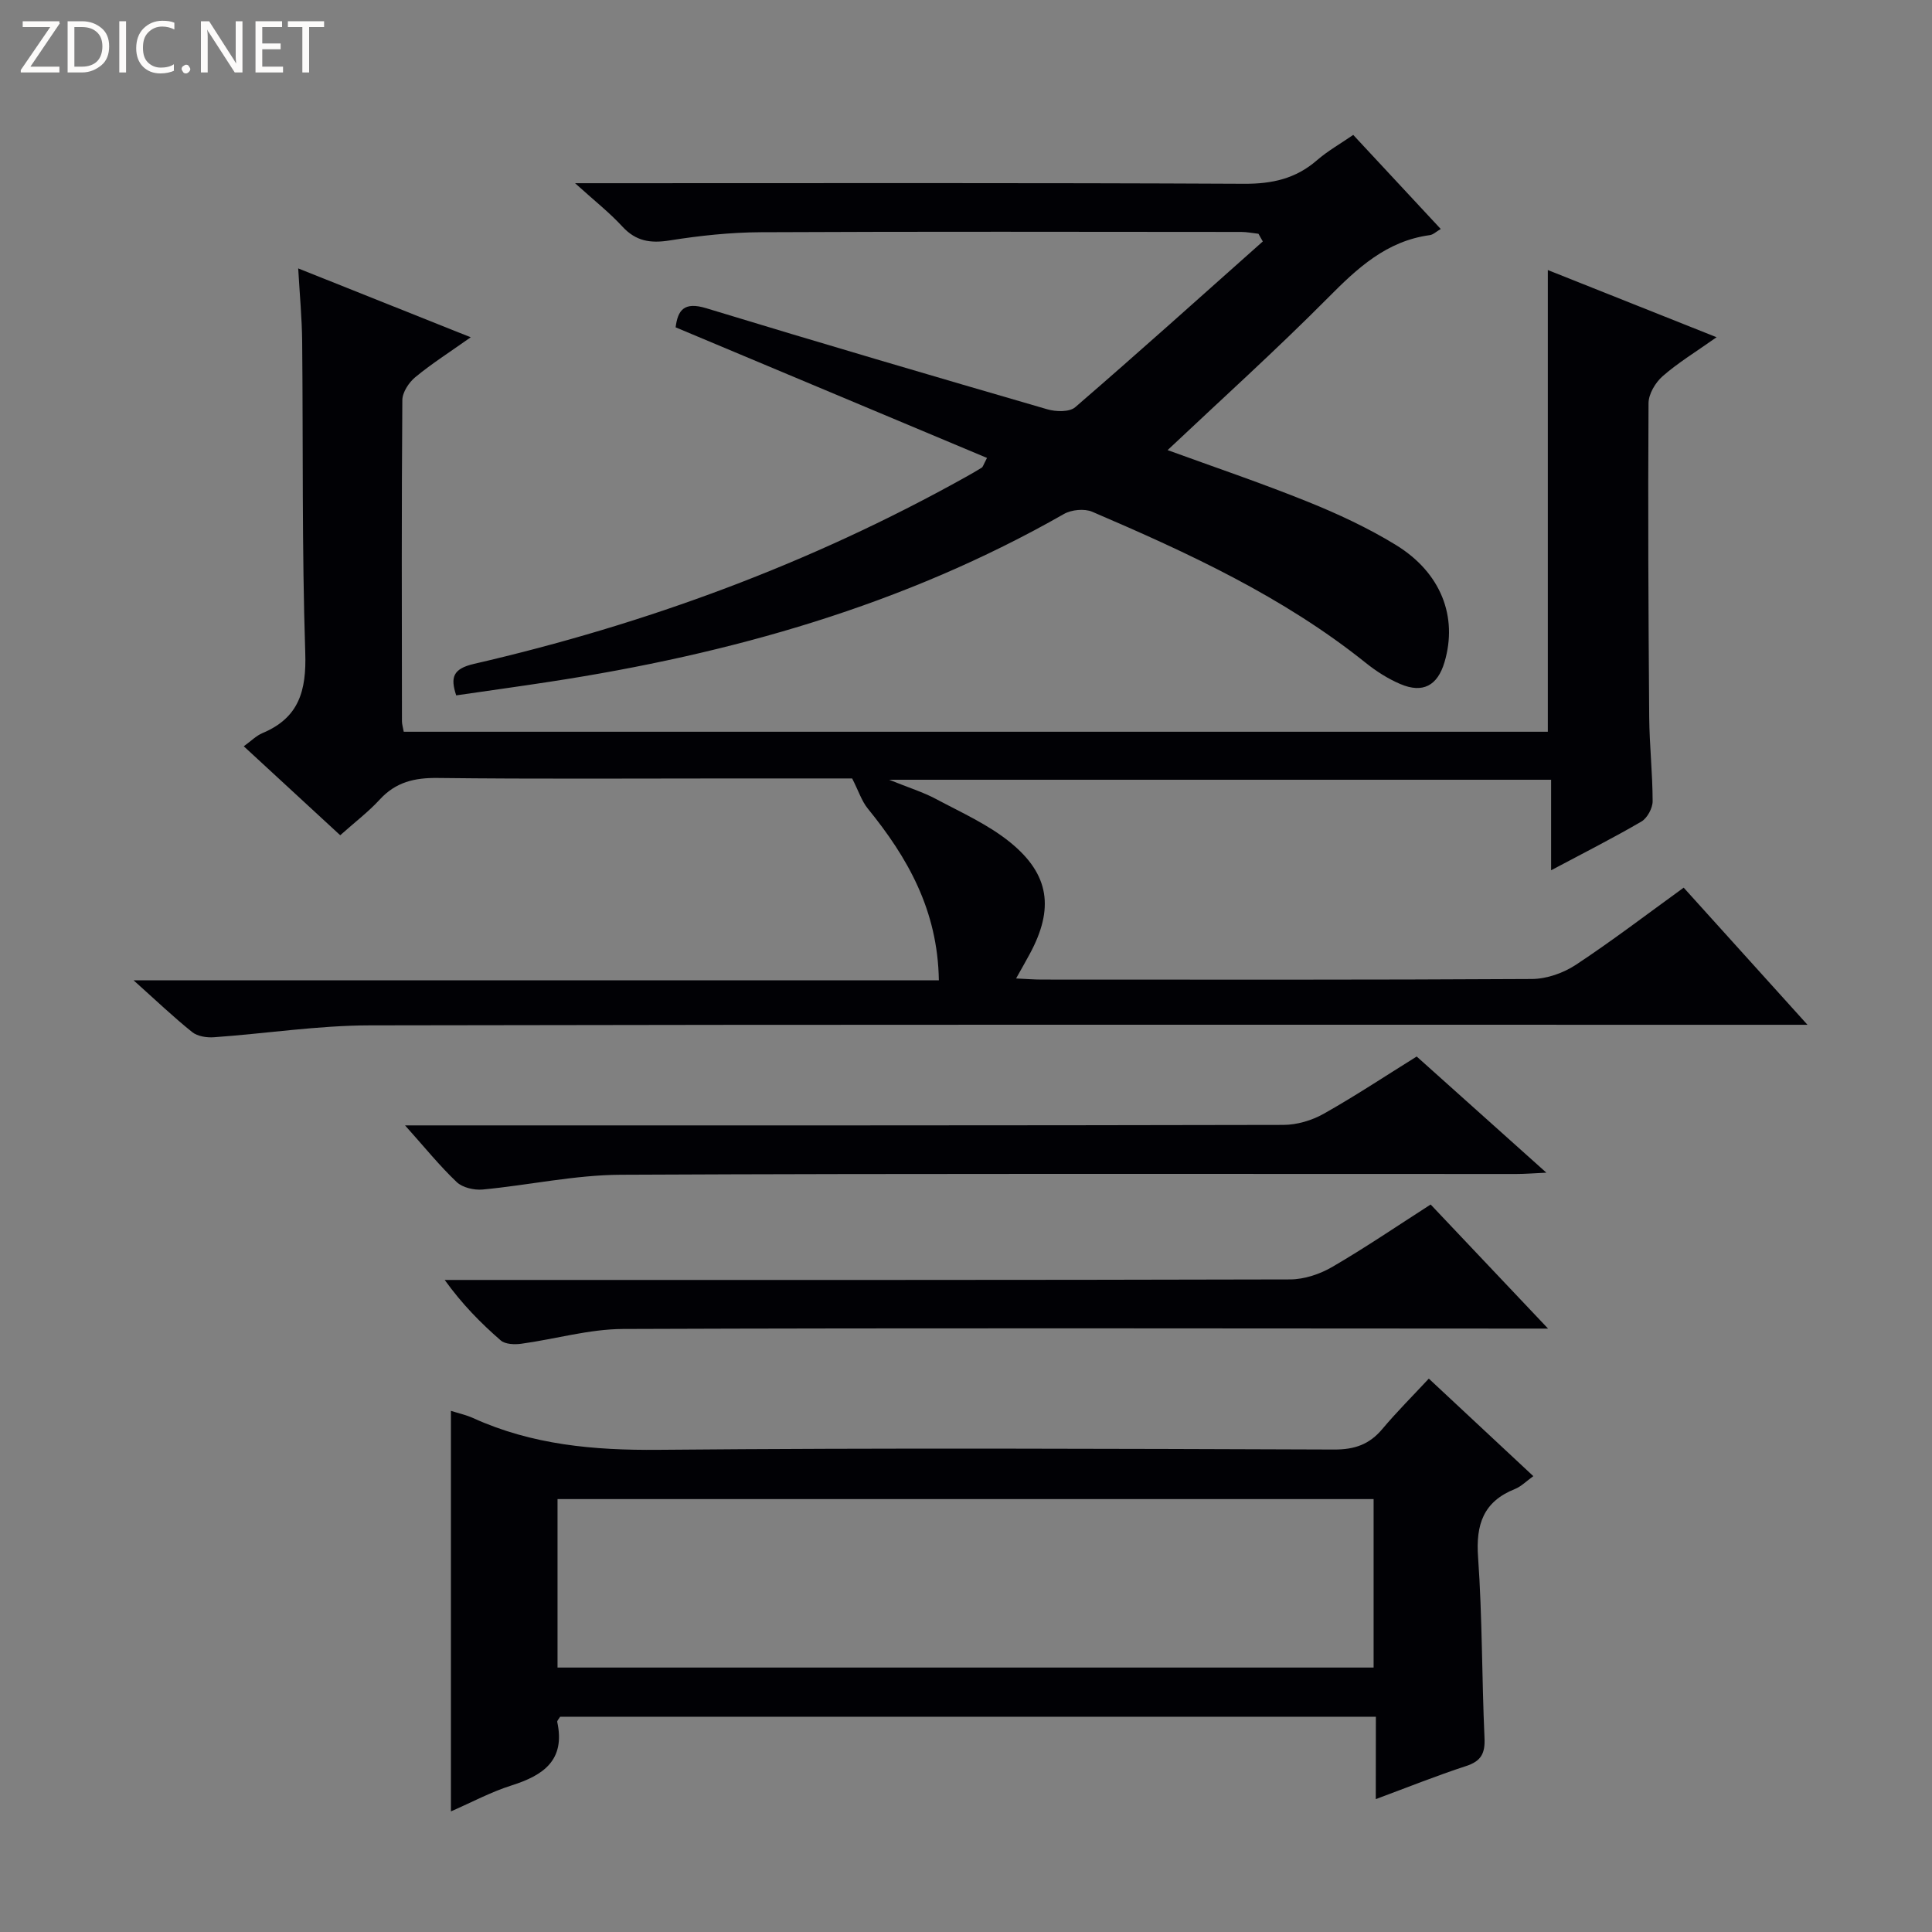 <svg enable-background="new 0 0 400 400" viewBox="0 0 400 400" xmlns="http://www.w3.org/2000/svg"><rect x="0" y="0" width="400" height="400" fill="#808080" stroke="none"/><g fill="#fcfbfa"><path d="m12.4 4.8-6.1 9h6v1.2h-8v-.5l6.1-8.9h-5.7v-1.2h7.6v.4z"/><path d="m14 15v-10.6h3c1.6 0 2.9.5 4 1.4s1.6 2.2 1.6 3.8-.5 3-1.6 3.9-2.4 1.5-4 1.5zm1.4-9.4v8.2h1.6c1.3 0 2.4-.4 3.1-1.1s1.1-1.8 1.1-3.1-.4-2.3-1.2-3-1.8-1-3.1-1z"/><path d="m26.1 4.4v10.6h-1.4v-10.6z"/><path d="m36.1 14.6c-.8.4-1.8.6-2.9.6-1.5 0-2.7-.5-3.6-1.4s-1.4-2.2-1.4-3.8c0-1.7.5-3.1 1.5-4.1s2.3-1.6 3.9-1.6c1 0 1.8.1 2.5.4v1.4c-.8-.4-1.6-.6-2.5-.6-1.2 0-2.1.4-2.9 1.2s-1.1 1.8-1.1 3.2c0 1.3.3 2.3 1 3s1.6 1.1 2.7 1.1c1 0 2-.2 2.7-.7v1.3z"/><path d="m37.6 14.3c0-.2.1-.5.3-.6s.4-.3.6-.3c.3 0 .5.1.6.3s.3.4.3.6-.1.4-.3.6-.4.3-.6.3c-.3 0-.5-.1-.6-.3s-.3-.4-.3-.6z"/><path d="m50.2 15h-1.6l-5.3-8.2c-.2-.2-.3-.5-.4-.7 0 .2.1.7.1 1.5v7.4h-1.4v-10.6h1.7l5.2 8.1c.2.4.4.6.4.7 0-.3-.1-.8-.1-1.5v-7.3h1.4z"/><path d="m58.6 15h-5.7v-10.6h5.5v1.2h-4.1v3.4h3.8v1.2h-3.8v3.6h4.3z"/><path d="m67.1 5.6h-3.1v9.4h-1.4v-9.4h-3v-1.2h7.5z"/></g><path d="m194.38 202.96c-.23-14.53-6.48-25.43-14.71-35.55-1.27-1.56-1.91-3.64-3.24-6.24-7.56 0-16.19 0-24.83 0-20.33 0-40.66.14-60.98-.1-4.8-.06-8.67.84-11.99 4.46-2.35 2.56-5.16 4.69-8.19 7.4-6.6-6.09-13.14-12.12-19.97-18.42 1.5-1.08 2.58-2.19 3.89-2.74 7.55-3.16 9.1-8.78 8.84-16.63-.7-21.47-.43-42.98-.64-64.47-.05-4.77-.5-9.53-.82-15.1 12.11 4.84 23.44 9.36 35.72 14.26-4.35 3.08-8.09 5.46-11.48 8.26-1.33 1.1-2.67 3.13-2.68 4.75-.17 22.16-.11 44.32-.08 66.48 0 .63.21 1.26.37 2.18h236.87c0-31.7 0-63.26 0-95.59 11.29 4.5 22.65 9.02 34.94 13.91-4.3 3.04-7.97 5.27-11.16 8.06-1.5 1.31-2.92 3.69-2.93 5.59-.13 21.66-.03 43.32.14 64.98.05 5.81.7 11.63.71 17.44 0 1.43-1.11 3.49-2.32 4.2-5.87 3.43-11.94 6.49-18.7 10.09 0-6.52 0-12.51 0-18.74-45.59 0-90.52 0-137.05 0 4.1 1.66 7.03 2.56 9.67 3.97 5.25 2.8 10.84 5.29 15.4 9 8.19 6.66 9.07 13.76 4.07 23.04-.84 1.56-1.72 3.1-2.86 5.13 2.15.1 3.74.23 5.34.23 33.83.01 67.65.08 101.47-.12 3.05-.02 6.49-1.23 9.06-2.92 7.49-4.94 14.64-10.41 22.35-15.99 8.23 9.12 16.42 18.19 25.63 28.39-3.03 0-4.88 0-6.73 0-96.98 0-193.95-.08-290.93.12-10.75.02-21.5 1.7-32.26 2.46-1.49.11-3.4-.18-4.5-1.06-3.86-3.09-7.44-6.51-12.15-10.73z" fill="#010105"/><path d="m204.35 94.81c-21.46-9-42.81-17.96-64.47-27.04.45-3.51 1.7-5.37 6.33-3.96 23.48 7.16 47.04 14.08 70.62 20.93 1.78.52 4.59.6 5.78-.43 13.08-11.29 25.93-22.84 38.84-34.32-.3-.53-.6-1.06-.9-1.59-1.19-.13-2.38-.38-3.56-.38-33.16-.02-66.33-.1-99.49.06-6.29.03-12.63.71-18.85 1.7-3.97.63-6.99.18-9.8-2.88-2.66-2.89-5.78-5.34-9.79-8.97h6.52c44 0 87.99-.1 131.99.12 5.82.03 10.7-1.05 15.09-4.87 2.22-1.93 4.85-3.41 7.51-5.25 6.08 6.54 11.95 12.84 18.12 19.48-.96.56-1.57 1.18-2.26 1.27-8.96 1.21-14.99 6.82-21.07 12.96-10.75 10.83-22.1 21.06-33.22 31.55 9.47 3.45 19.32 6.78 28.94 10.66 6.29 2.53 12.52 5.43 18.29 8.96 9.4 5.75 12.88 14.89 10.1 24.28-1.44 4.86-4.47 6.52-9.13 4.54-2.57-1.09-5.02-2.66-7.2-4.41-17.07-13.68-36.7-22.73-56.59-31.26-1.63-.7-4.31-.44-5.88.46-33.11 18.89-69.06 29.01-106.44 34.73-6.39.98-12.79 1.86-19.38 2.82-1.2-3.67-.76-5.49 3.68-6.52 35.64-8.22 69.67-20.77 101.67-38.61 1.16-.65 2.32-1.3 3.45-2.01.24-.13.31-.51 1.1-2.02z" fill="#010105"/><path d="m284.86 355.43c-56.87 0-112.94 0-168.89 0-.31.52-.65.84-.6 1.07 1.72 7.93-2.86 11.07-9.48 13.16-4.23 1.34-8.21 3.48-12.53 5.37 0-27.8 0-55.24 0-82.93 1.49.48 3.12.83 4.6 1.5 12.22 5.55 25 6.69 38.35 6.57 46.64-.42 93.3-.22 139.94-.06 4.22.01 7.27-1.06 9.94-4.24 2.99-3.56 6.29-6.85 9.63-10.44 7.5 7 14.4 13.43 21.64 20.19-1.45 1.04-2.51 2.14-3.8 2.66-6.55 2.61-8.13 7.35-7.64 14.13.88 12.43.77 24.94 1.33 37.4.15 3.2-.68 4.81-3.81 5.83-6.1 1.99-12.07 4.39-18.7 6.85.02-6.01.02-11.28.02-17.06zm-169.43-10.18h168.96c0-11.88 0-23.41 0-34.88-56.52 0-112.61 0-168.96 0z" fill="#010105"/><path d="m83.86 233h6.49c58.46 0 116.91.03 175.37-.1 2.8-.01 5.88-.92 8.33-2.3 6.5-3.66 12.74-7.8 19.26-11.86 8.78 7.87 17.4 15.59 26.85 24.05-2.77.13-4.51.27-6.24.27-61.79.01-123.57-.13-185.36.16-9.55.04-19.08 2.16-28.64 3.06-1.76.16-4.15-.39-5.36-1.54-3.56-3.38-6.66-7.23-10.7-11.74z" fill="#010105"/><path d="m320.51 275.07c-3.01 0-4.81 0-6.62 0-61.64-.02-123.28-.15-184.92.08-7.02.03-14.02 2.1-21.05 3.06-1.39.19-3.33.12-4.26-.7-4.13-3.59-7.99-7.5-11.59-12.51h5.11c56.64 0 113.28.04 169.92-.11 2.93-.01 6.16-1.09 8.72-2.58 6.87-4 13.45-8.48 20.38-12.93 7.99 8.44 15.73 16.62 24.31 25.69z" fill="#010105"/></svg>